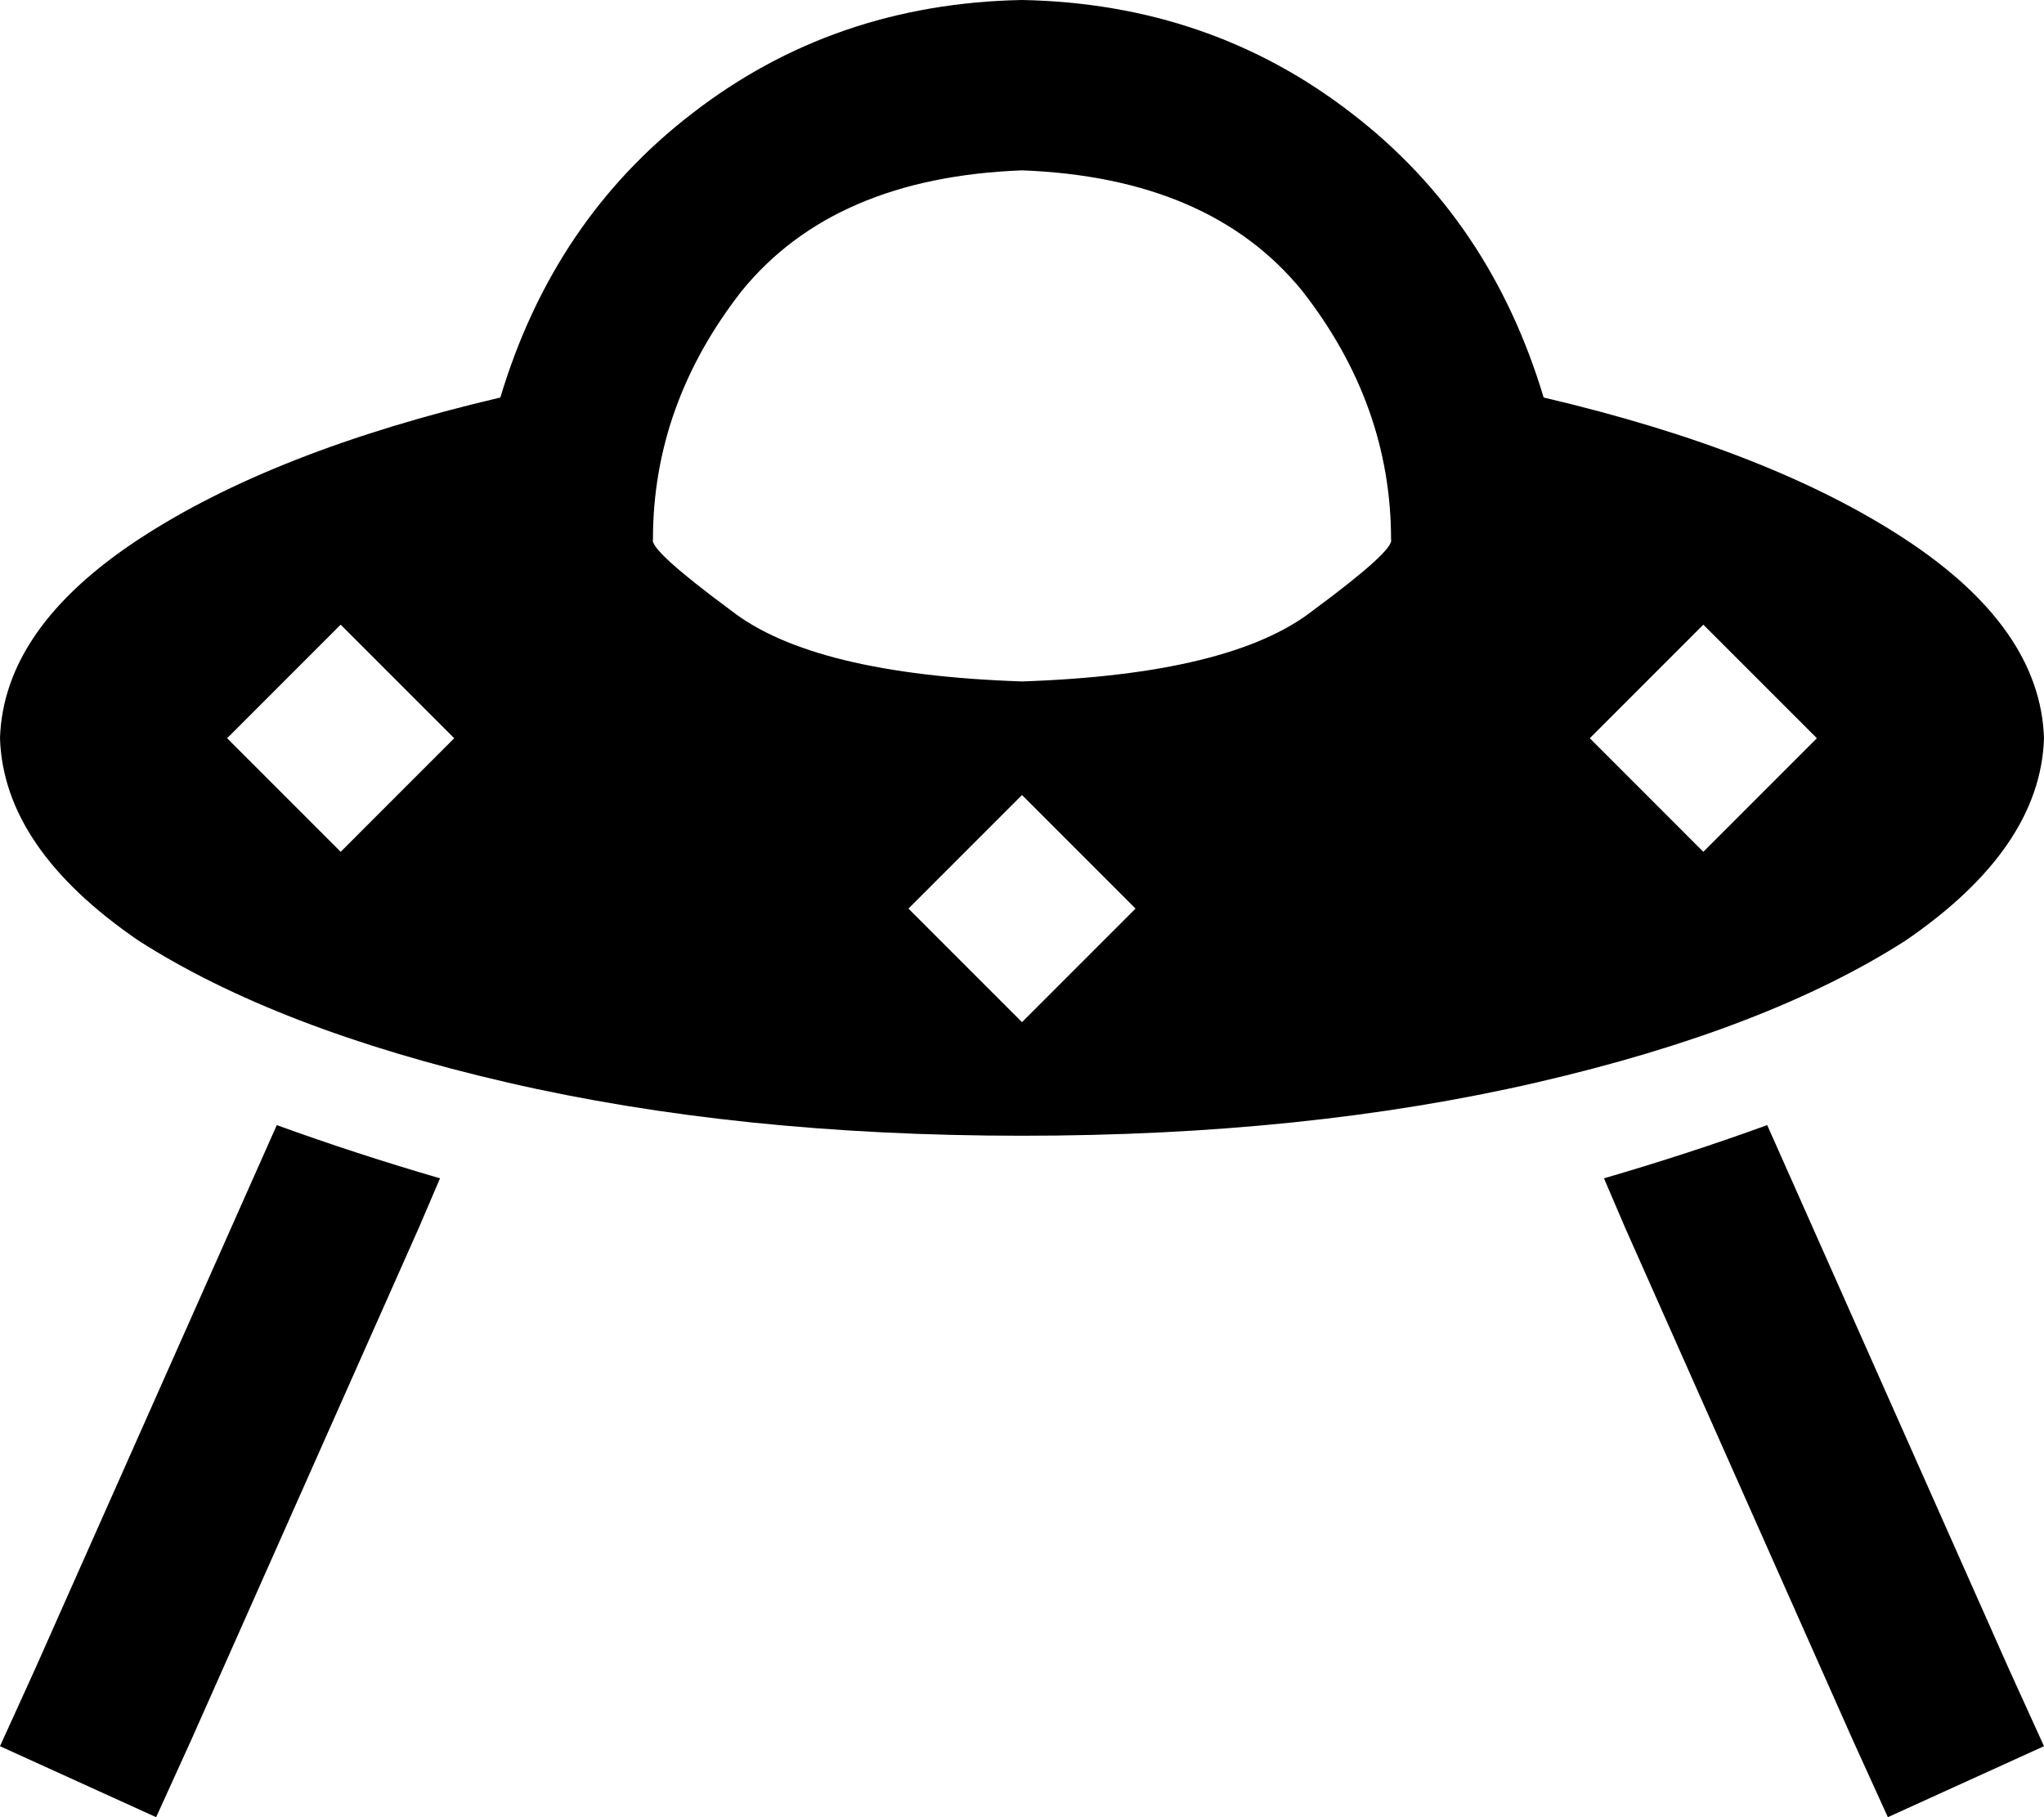 <svg xmlns="http://www.w3.org/2000/svg" viewBox="0 0 576 512">
  <path d="M 184 152 Q 183 155 206 172 L 206 172 L 206 172 Q 229 190 288 192 Q 347 190 370 172 Q 393 155 392 152 Q 392 114 367 82 Q 341 50 288 48 Q 235 50 209 82 Q 184 114 184 152 L 184 152 Z M 141 112 Q 156 62 195 32 L 195 32 L 195 32 Q 235 1 288 0 Q 341 1 381 32 Q 420 62 435 112 Q 499 127 537 152 Q 575 177 576 208 Q 575 239 537 265 Q 498 290 433 305 Q 368 320 288 320 Q 208 320 143 305 Q 78 290 39 265 Q 1 239 0 208 Q 1 177 39 152 Q 77 127 141 112 L 141 112 Z M 256 256 L 288 288 L 256 256 L 288 288 L 320 256 L 320 256 L 288 224 L 288 224 L 256 256 L 256 256 Z M 96 176 L 64 208 L 96 176 L 64 208 L 96 240 L 96 240 L 128 208 L 128 208 L 96 176 L 96 176 Z M 448 208 L 480 240 L 448 208 L 480 240 L 512 208 L 512 208 L 480 176 L 480 176 L 448 208 L 448 208 Z M 74 326 L 78 317 L 74 326 L 78 317 Q 100 325 124 332 L 118 346 L 118 346 L 54 490 L 54 490 L 44 512 L 44 512 L 0 492 L 0 492 L 10 470 L 10 470 L 74 326 L 74 326 Z M 458 346 L 452 332 L 458 346 L 452 332 Q 476 325 498 317 L 502 326 L 502 326 L 566 470 L 566 470 L 576 492 L 576 492 L 532 512 L 532 512 L 522 490 L 522 490 L 458 346 L 458 346 Z" />
</svg>
